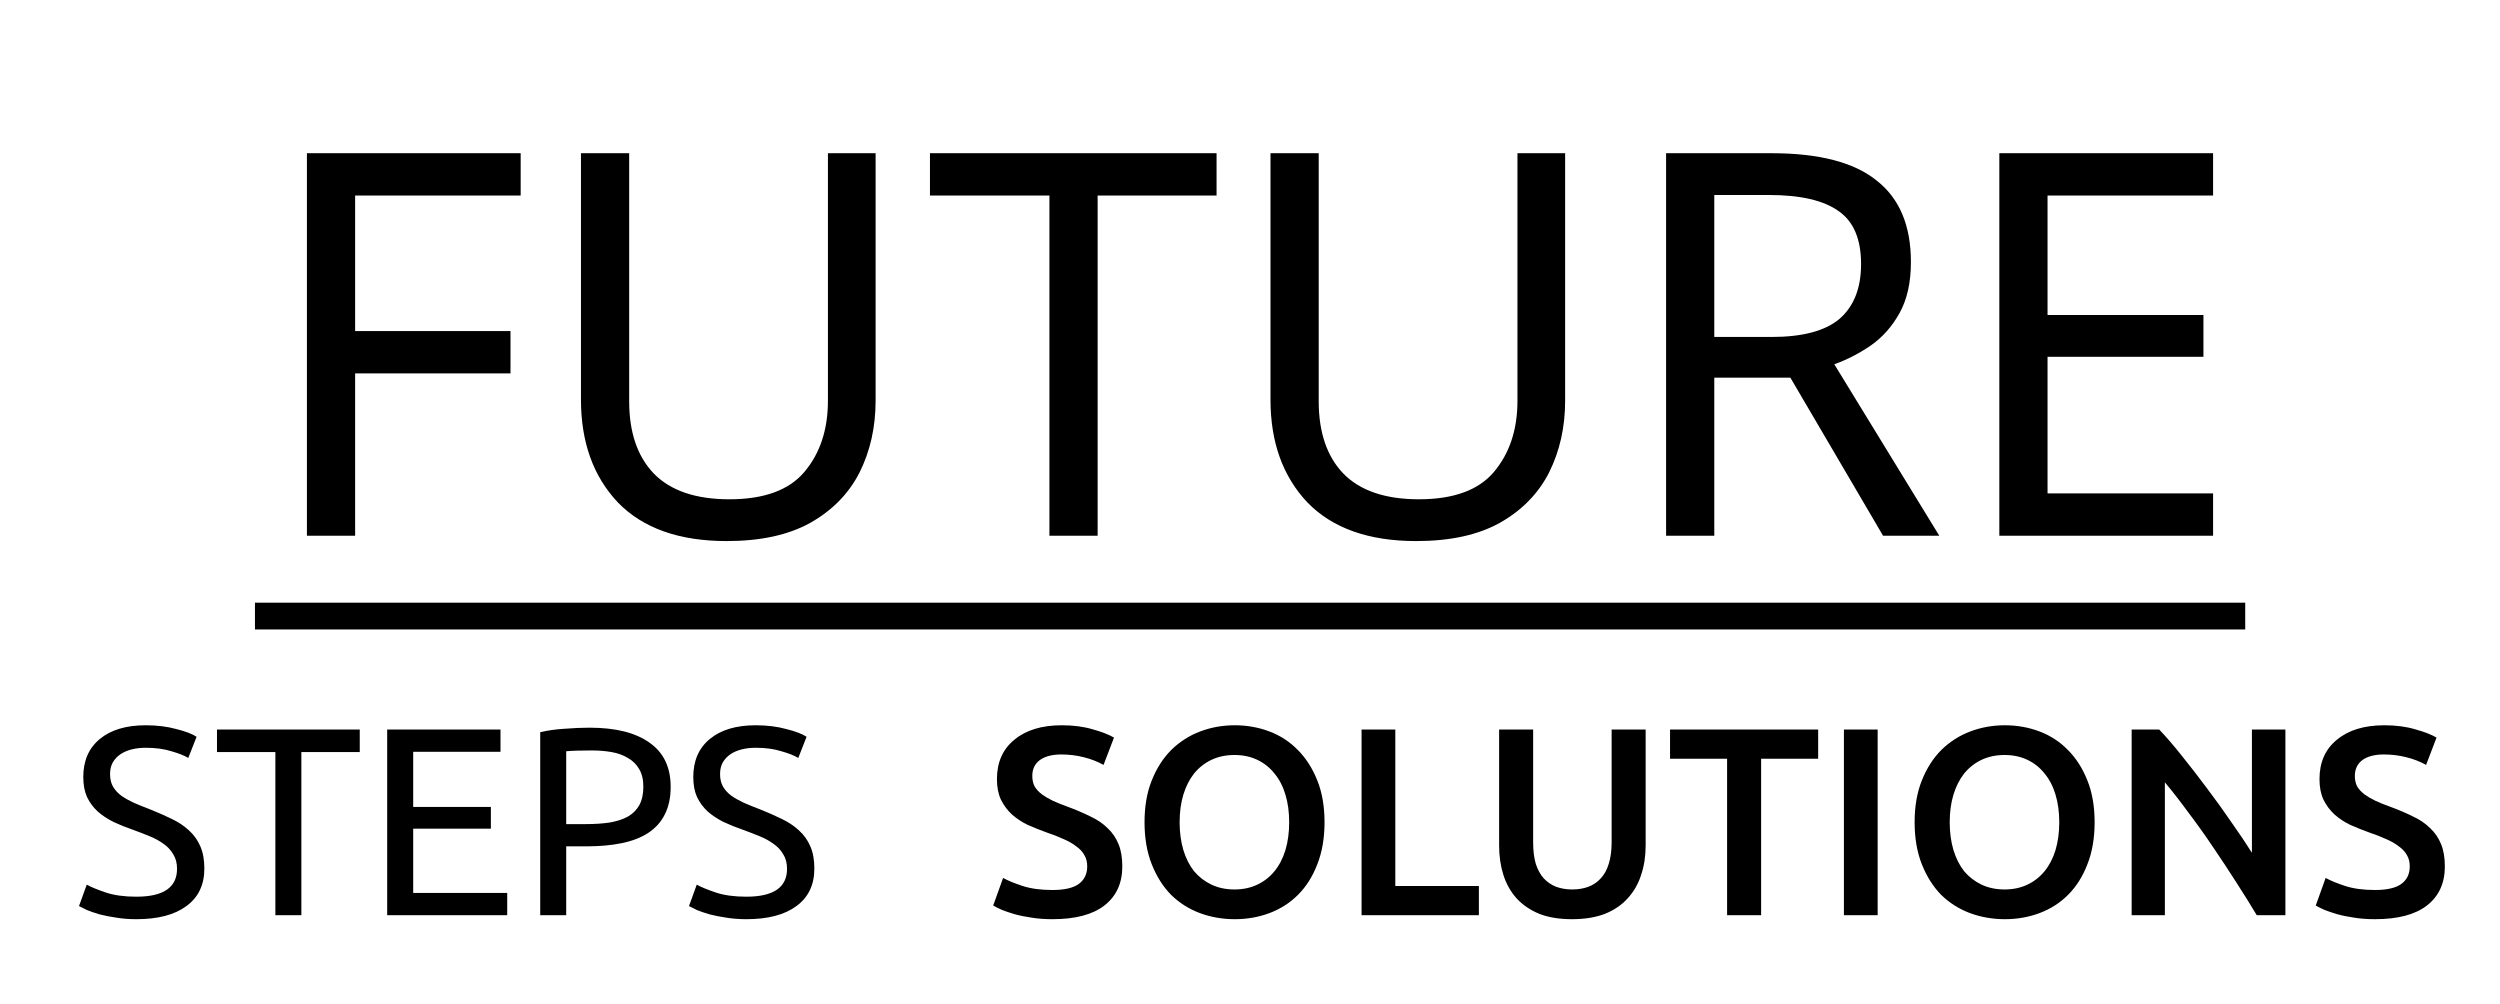 <svg width="112" height="45" viewBox="0 0 112 45" fill="none" xmlns="http://www.w3.org/2000/svg">
<g filter="url(#filter0_b)">
<path d="M15.91 24H13.75L13.75 6.864L23.326 6.864V8.76L15.91 8.76V14.832L22.87 14.832V16.728H15.91L15.91 24ZM39.227 17.952C39.227 19.136 38.987 20.208 38.507 21.168C38.027 22.112 37.291 22.864 36.299 23.424C35.323 23.968 34.075 24.24 32.555 24.24C30.427 24.24 28.803 23.664 27.683 22.512C26.579 21.344 26.027 19.808 26.027 17.904L26.027 6.864H28.187L28.187 17.976C28.187 19.368 28.555 20.448 29.291 21.216C30.043 21.984 31.171 22.368 32.675 22.368C34.227 22.368 35.347 21.96 36.035 21.144C36.739 20.312 37.091 19.248 37.091 17.952V6.864H39.227V17.952ZM49.174 24H47.014V8.76L41.662 8.76V6.864L54.502 6.864V8.76H49.174V24ZM70.118 17.952C70.118 19.136 69.878 20.208 69.398 21.168C68.918 22.112 68.182 22.864 67.19 23.424C66.214 23.968 64.966 24.24 63.446 24.24C61.318 24.24 59.694 23.664 58.574 22.512C57.47 21.344 56.918 19.808 56.918 17.904V6.864H59.078V17.976C59.078 19.368 59.446 20.448 60.182 21.216C60.934 21.984 62.062 22.368 63.566 22.368C65.118 22.368 66.238 21.96 66.926 21.144C67.63 20.312 67.982 19.248 67.982 17.952V6.864L70.118 6.864V17.952ZM79.368 6.864C81.496 6.864 83.064 7.272 84.073 8.088C85.097 8.888 85.609 10.104 85.609 11.736C85.609 12.648 85.441 13.408 85.105 14.016C84.769 14.624 84.337 15.112 83.808 15.48C83.296 15.832 82.752 16.112 82.177 16.32L86.88 24H84.361L80.209 16.92H76.8V24H74.641V6.864L79.368 6.864ZM79.249 8.736H76.8V15.096H79.368C80.76 15.096 81.776 14.824 82.416 14.28C83.056 13.72 83.376 12.904 83.376 11.832C83.376 10.712 83.04 9.92 82.368 9.456C81.697 8.976 80.656 8.736 79.249 8.736ZM99.146 24L89.57 24V6.864L99.146 6.864V8.76L91.73 8.76V14.112L98.714 14.112V15.984L91.73 15.984V22.104H99.146V24Z" fill="black"/>
<path d="M11.422 27L100.586 27V28.2L11.422 28.2V27Z" fill="black"/>
<path d="M6.107 40.172C7.323 40.172 7.931 39.756 7.931 38.924C7.931 38.668 7.875 38.452 7.763 38.276C7.659 38.092 7.515 37.936 7.331 37.808C7.147 37.672 6.935 37.556 6.695 37.46C6.463 37.364 6.215 37.268 5.951 37.172C5.647 37.068 5.359 36.952 5.087 36.824C4.815 36.688 4.579 36.532 4.379 36.356C4.179 36.172 4.019 35.956 3.899 35.708C3.787 35.46 3.731 35.16 3.731 34.808C3.731 34.08 3.979 33.512 4.475 33.104C4.971 32.696 5.655 32.492 6.527 32.492C7.031 32.492 7.487 32.548 7.895 32.66C8.311 32.764 8.615 32.88 8.807 33.008L8.435 33.956C8.267 33.852 8.015 33.752 7.679 33.656C7.351 33.552 6.967 33.5 6.527 33.5C6.303 33.5 6.095 33.524 5.903 33.572C5.711 33.62 5.543 33.692 5.399 33.788C5.255 33.884 5.139 34.008 5.051 34.16C4.971 34.304 4.931 34.476 4.931 34.676C4.931 34.9 4.975 35.088 5.063 35.24C5.151 35.392 5.275 35.528 5.435 35.648C5.595 35.76 5.779 35.864 5.987 35.96C6.203 36.056 6.439 36.152 6.695 36.248C7.055 36.392 7.383 36.536 7.679 36.68C7.983 36.824 8.243 36.996 8.459 37.196C8.683 37.396 8.855 37.636 8.975 37.916C9.095 38.188 9.155 38.52 9.155 38.912C9.155 39.64 8.887 40.2 8.351 40.592C7.823 40.984 7.075 41.18 6.107 41.18C5.779 41.18 5.475 41.156 5.195 41.108C4.923 41.068 4.679 41.02 4.463 40.964C4.247 40.9 4.059 40.836 3.899 40.772C3.747 40.7 3.627 40.64 3.539 40.592L3.887 39.632C4.071 39.736 4.351 39.852 4.727 39.98C5.103 40.108 5.563 40.172 6.107 40.172ZM16.117 32.684V33.692H13.501V41H12.337V33.692H9.721V32.684H16.117ZM17.346 41V32.684H22.422V33.68H18.511V36.152H21.991V37.124H18.511V40.004H22.723V41H17.346ZM26.41 32.6C27.578 32.6 28.474 32.824 29.098 33.272C29.73 33.712 30.046 34.372 30.046 35.252C30.046 35.732 29.958 36.144 29.782 36.488C29.614 36.824 29.366 37.1 29.038 37.316C28.718 37.524 28.326 37.676 27.862 37.772C27.398 37.868 26.874 37.916 26.29 37.916H25.366V41H24.202V32.804C24.53 32.724 24.894 32.672 25.294 32.648C25.702 32.616 26.074 32.6 26.41 32.6ZM26.506 33.62C26.01 33.62 25.63 33.632 25.366 33.656V36.92H26.242C26.642 36.92 27.002 36.896 27.322 36.848C27.642 36.792 27.91 36.704 28.126 36.584C28.35 36.456 28.522 36.284 28.642 36.068C28.762 35.852 28.822 35.576 28.822 35.24C28.822 34.92 28.758 34.656 28.63 34.448C28.51 34.24 28.342 34.076 28.126 33.956C27.918 33.828 27.674 33.74 27.394 33.692C27.114 33.644 26.818 33.62 26.506 33.62ZM33.435 40.172C34.651 40.172 35.259 39.756 35.259 38.924C35.259 38.668 35.203 38.452 35.091 38.276C34.987 38.092 34.843 37.936 34.659 37.808C34.475 37.672 34.263 37.556 34.023 37.46C33.791 37.364 33.543 37.268 33.279 37.172C32.975 37.068 32.687 36.952 32.415 36.824C32.143 36.688 31.907 36.532 31.707 36.356C31.507 36.172 31.347 35.956 31.227 35.708C31.115 35.46 31.059 35.16 31.059 34.808C31.059 34.08 31.307 33.512 31.803 33.104C32.299 32.696 32.983 32.492 33.855 32.492C34.359 32.492 34.815 32.548 35.223 32.66C35.639 32.764 35.943 32.88 36.135 33.008L35.763 33.956C35.595 33.852 35.343 33.752 35.007 33.656C34.679 33.552 34.295 33.5 33.855 33.5C33.631 33.5 33.423 33.524 33.231 33.572C33.039 33.62 32.871 33.692 32.727 33.788C32.583 33.884 32.467 34.008 32.379 34.16C32.299 34.304 32.259 34.476 32.259 34.676C32.259 34.9 32.303 35.088 32.391 35.24C32.479 35.392 32.603 35.528 32.763 35.648C32.923 35.76 33.107 35.864 33.315 35.96C33.531 36.056 33.767 36.152 34.023 36.248C34.383 36.392 34.711 36.536 35.007 36.68C35.311 36.824 35.571 36.996 35.787 37.196C36.011 37.396 36.183 37.636 36.303 37.916C36.423 38.188 36.483 38.52 36.483 38.912C36.483 39.64 36.215 40.2 35.679 40.592C35.151 40.984 34.403 41.18 33.435 41.18C33.107 41.18 32.803 41.156 32.523 41.108C32.251 41.068 32.007 41.02 31.791 40.964C31.575 40.9 31.387 40.836 31.227 40.772C31.075 40.7 30.955 40.64 30.867 40.592L31.215 39.632C31.399 39.736 31.679 39.852 32.055 39.98C32.431 40.108 32.891 40.172 33.435 40.172Z" fill="black"/>
<path d="M47.147 39.872C47.691 39.872 48.087 39.78 48.335 39.596C48.583 39.412 48.707 39.152 48.707 38.816C48.707 38.616 48.663 38.444 48.575 38.3C48.495 38.156 48.375 38.028 48.215 37.916C48.063 37.796 47.875 37.688 47.651 37.592C47.427 37.488 47.171 37.388 46.883 37.292C46.595 37.188 46.315 37.076 46.043 36.956C45.779 36.828 45.543 36.672 45.335 36.488C45.135 36.304 44.971 36.084 44.843 35.828C44.723 35.572 44.663 35.264 44.663 34.904C44.663 34.152 44.923 33.564 45.443 33.14C45.963 32.708 46.671 32.492 47.567 32.492C48.087 32.492 48.547 32.552 48.947 32.672C49.355 32.784 49.675 32.908 49.907 33.044L49.439 34.268C49.167 34.116 48.867 34 48.539 33.92C48.219 33.84 47.887 33.8 47.543 33.8C47.135 33.8 46.815 33.884 46.583 34.052C46.359 34.22 46.247 34.456 46.247 34.76C46.247 34.944 46.283 35.104 46.355 35.24C46.435 35.368 46.543 35.484 46.679 35.588C46.823 35.692 46.987 35.788 47.171 35.876C47.363 35.964 47.571 36.048 47.795 36.128C48.187 36.272 48.535 36.42 48.839 36.572C49.151 36.716 49.411 36.892 49.619 37.1C49.835 37.3 49.999 37.54 50.111 37.82C50.223 38.092 50.279 38.424 50.279 38.816C50.279 39.568 50.011 40.152 49.475 40.568C48.947 40.976 48.171 41.18 47.147 41.18C46.803 41.18 46.487 41.156 46.199 41.108C45.919 41.068 45.667 41.016 45.443 40.952C45.227 40.888 45.039 40.824 44.879 40.76C44.719 40.688 44.591 40.624 44.495 40.568L44.939 39.332C45.155 39.452 45.447 39.572 45.815 39.692C46.183 39.812 46.627 39.872 47.147 39.872ZM52.847 36.836C52.847 37.292 52.903 37.708 53.015 38.084C53.127 38.452 53.287 38.768 53.495 39.032C53.711 39.288 53.971 39.488 54.275 39.632C54.579 39.776 54.923 39.848 55.307 39.848C55.683 39.848 56.023 39.776 56.327 39.632C56.631 39.488 56.887 39.288 57.095 39.032C57.311 38.768 57.475 38.452 57.587 38.084C57.699 37.708 57.755 37.292 57.755 36.836C57.755 36.38 57.699 35.968 57.587 35.6C57.475 35.224 57.311 34.908 57.095 34.652C56.887 34.388 56.631 34.184 56.327 34.04C56.023 33.896 55.683 33.824 55.307 33.824C54.923 33.824 54.579 33.896 54.275 34.04C53.971 34.184 53.711 34.388 53.495 34.652C53.287 34.916 53.127 35.232 53.015 35.6C52.903 35.968 52.847 36.38 52.847 36.836ZM59.339 36.836C59.339 37.548 59.231 38.176 59.015 38.72C58.807 39.264 58.519 39.72 58.151 40.088C57.791 40.448 57.367 40.72 56.879 40.904C56.391 41.088 55.871 41.18 55.319 41.18C54.767 41.18 54.243 41.088 53.747 40.904C53.259 40.72 52.831 40.448 52.463 40.088C52.103 39.72 51.815 39.264 51.599 38.72C51.383 38.176 51.275 37.548 51.275 36.836C51.275 36.124 51.383 35.5 51.599 34.964C51.815 34.42 52.107 33.964 52.475 33.596C52.851 33.228 53.283 32.952 53.771 32.768C54.259 32.584 54.775 32.492 55.319 32.492C55.863 32.492 56.379 32.584 56.867 32.768C57.355 32.952 57.779 33.228 58.139 33.596C58.507 33.964 58.799 34.42 59.015 34.964C59.231 35.5 59.339 36.124 59.339 36.836ZM66.254 39.692V41H60.998V32.684H62.51V39.692H66.254ZM70.425 41.18C69.857 41.18 69.369 41.1 68.961 40.94C68.553 40.772 68.213 40.54 67.941 40.244C67.677 39.948 67.481 39.6 67.353 39.2C67.225 38.8 67.161 38.36 67.161 37.88V32.684H68.685V37.736C68.685 38.112 68.725 38.436 68.805 38.708C68.893 38.972 69.013 39.188 69.165 39.356C69.325 39.524 69.509 39.648 69.717 39.728C69.933 39.808 70.173 39.848 70.437 39.848C70.701 39.848 70.941 39.808 71.157 39.728C71.373 39.648 71.557 39.524 71.709 39.356C71.869 39.188 71.989 38.972 72.069 38.708C72.157 38.436 72.201 38.112 72.201 37.736V32.684H73.725V37.88C73.725 38.36 73.657 38.8 73.521 39.2C73.393 39.6 73.193 39.948 72.921 40.244C72.657 40.54 72.317 40.772 71.901 40.94C71.485 41.1 70.993 41.18 70.425 41.18ZM81.454 32.684V33.992H78.898V41H77.374V33.992H74.818V32.684H81.454ZM82.607 32.684H84.119V41H82.607V32.684ZM87.347 36.836C87.347 37.292 87.403 37.708 87.515 38.084C87.627 38.452 87.787 38.768 87.995 39.032C88.211 39.288 88.471 39.488 88.775 39.632C89.079 39.776 89.423 39.848 89.807 39.848C90.183 39.848 90.523 39.776 90.827 39.632C91.131 39.488 91.387 39.288 91.595 39.032C91.811 38.768 91.975 38.452 92.087 38.084C92.199 37.708 92.255 37.292 92.255 36.836C92.255 36.38 92.199 35.968 92.087 35.6C91.975 35.224 91.811 34.908 91.595 34.652C91.387 34.388 91.131 34.184 90.827 34.04C90.523 33.896 90.183 33.824 89.807 33.824C89.423 33.824 89.079 33.896 88.775 34.04C88.471 34.184 88.211 34.388 87.995 34.652C87.787 34.916 87.627 35.232 87.515 35.6C87.403 35.968 87.347 36.38 87.347 36.836ZM93.839 36.836C93.839 37.548 93.731 38.176 93.515 38.72C93.307 39.264 93.019 39.72 92.651 40.088C92.291 40.448 91.867 40.72 91.379 40.904C90.891 41.088 90.371 41.18 89.819 41.18C89.267 41.18 88.743 41.088 88.247 40.904C87.759 40.72 87.331 40.448 86.963 40.088C86.603 39.72 86.315 39.264 86.099 38.72C85.883 38.176 85.775 37.548 85.775 36.836C85.775 36.124 85.883 35.5 86.099 34.964C86.315 34.42 86.607 33.964 86.975 33.596C87.351 33.228 87.783 32.952 88.271 32.768C88.759 32.584 89.275 32.492 89.819 32.492C90.363 32.492 90.879 32.584 91.367 32.768C91.855 32.952 92.279 33.228 92.639 33.596C93.007 33.964 93.299 34.42 93.515 34.964C93.731 35.5 93.839 36.124 93.839 36.836ZM101.102 41C100.83 40.544 100.526 40.056 100.19 39.536C99.854 39.008 99.506 38.48 99.146 37.952C98.786 37.416 98.418 36.9 98.042 36.404C97.674 35.9 97.322 35.448 96.986 35.048V41H95.498V32.684H96.734C97.054 33.02 97.398 33.42 97.766 33.884C98.134 34.34 98.502 34.816 98.87 35.312C99.246 35.808 99.606 36.308 99.95 36.812C100.302 37.308 100.614 37.772 100.886 38.204V32.684H102.386V41H101.102ZM106.397 39.872C106.941 39.872 107.337 39.78 107.585 39.596C107.833 39.412 107.957 39.152 107.957 38.816C107.957 38.616 107.913 38.444 107.825 38.3C107.745 38.156 107.625 38.028 107.465 37.916C107.313 37.796 107.125 37.688 106.901 37.592C106.677 37.488 106.421 37.388 106.133 37.292C105.845 37.188 105.565 37.076 105.293 36.956C105.029 36.828 104.793 36.672 104.585 36.488C104.385 36.304 104.221 36.084 104.093 35.828C103.973 35.572 103.913 35.264 103.913 34.904C103.913 34.152 104.173 33.564 104.693 33.14C105.213 32.708 105.921 32.492 106.817 32.492C107.337 32.492 107.797 32.552 108.197 32.672C108.605 32.784 108.925 32.908 109.157 33.044L108.689 34.268C108.417 34.116 108.117 34 107.789 33.92C107.469 33.84 107.137 33.8 106.793 33.8C106.385 33.8 106.065 33.884 105.833 34.052C105.609 34.22 105.497 34.456 105.497 34.76C105.497 34.944 105.533 35.104 105.605 35.24C105.685 35.368 105.793 35.484 105.929 35.588C106.073 35.692 106.237 35.788 106.421 35.876C106.613 35.964 106.821 36.048 107.045 36.128C107.437 36.272 107.785 36.42 108.089 36.572C108.401 36.716 108.661 36.892 108.869 37.1C109.085 37.3 109.249 37.54 109.361 37.82C109.473 38.092 109.529 38.424 109.529 38.816C109.529 39.568 109.261 40.152 108.725 40.568C108.197 40.976 107.421 41.18 106.397 41.18C106.053 41.18 105.737 41.156 105.449 41.108C105.169 41.068 104.917 41.016 104.693 40.952C104.477 40.888 104.289 40.824 104.129 40.76C103.969 40.688 103.841 40.624 103.745 40.568L104.189 39.332C104.405 39.452 104.697 39.572 105.065 39.692C105.433 39.812 105.877 39.872 106.397 39.872Z" fill="black"/>
</g>
<defs>
<filter id="filter0_b" x="-0.461" y="2.864" width="113.99" height="42.316" filterUnits="userSpaceOnUse" color-interpolation-filters="sRGB">
<feFlood flood-opacity="0" result="BackgroundImageFix"/>
<feGaussianBlur in="BackgroundImage" stdDeviation="2"/>
<feComposite in2="SourceAlpha" operator="in" result="effect1_backgroundBlur"/>
<feBlend mode="normal" in="SourceGraphic" in2="effect1_backgroundBlur" result="shape"/>
</filter>
</defs>
</svg>

